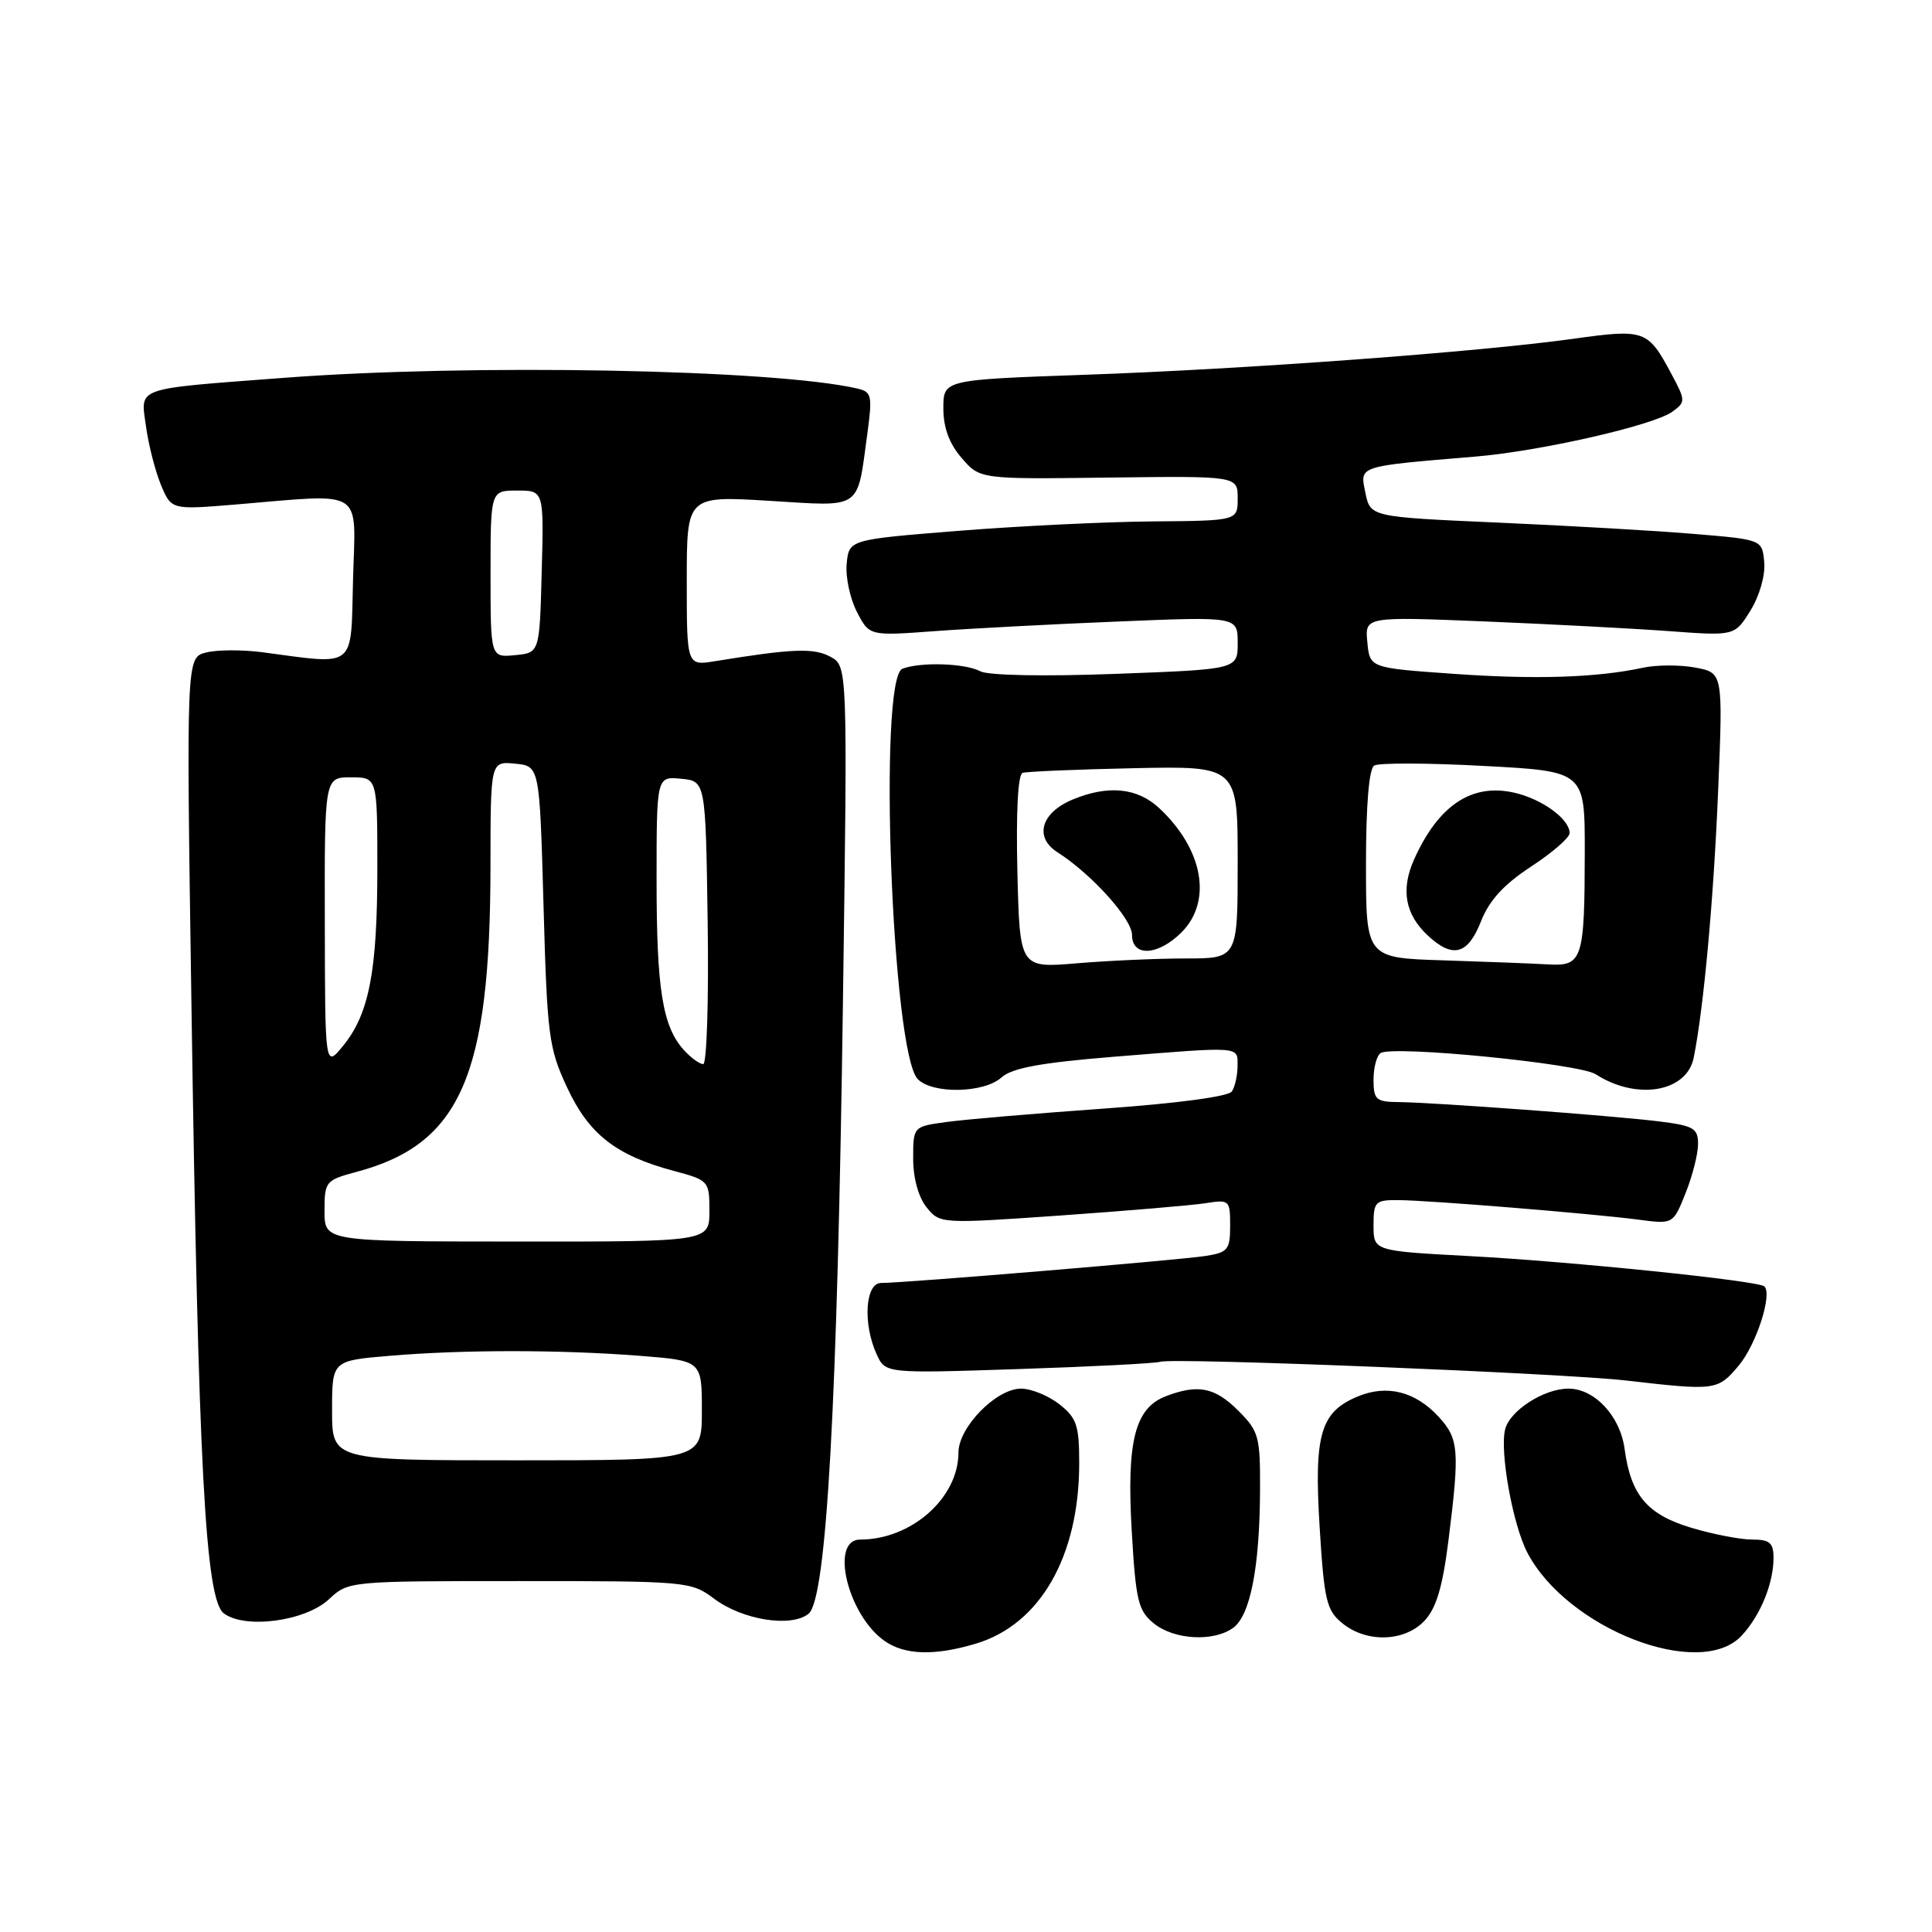 <?xml version="1.0" encoding="UTF-8" standalone="no"?>
<!DOCTYPE svg PUBLIC "-//W3C//DTD SVG 1.1//EN" "http://www.w3.org/Graphics/SVG/1.1/DTD/svg11.dtd" >
<svg xmlns="http://www.w3.org/2000/svg" xmlns:xlink="http://www.w3.org/1999/xlink" version="1.1" viewBox="0 0 256 256">
 <g >
 <path fill="currentColor"
d=" M 129.31 217.79 C 137.83 215.24 143.00 206.21 143.00 193.89 C 143.00 188.87 142.67 187.88 140.37 186.07 C 138.92 184.93 136.63 184.00 135.29 184.00 C 132.01 184.00 127.00 189.12 127.00 192.47 C 127.00 198.48 120.77 204.00 113.98 204.00 C 109.91 204.00 112.32 214.01 117.22 217.44 C 119.89 219.31 123.85 219.43 129.31 217.79 Z  M 230.76 216.75 C 233.25 214.09 235.00 209.83 235.00 206.43 C 235.00 204.43 234.50 204.00 232.18 204.00 C 230.63 204.00 227.03 203.31 224.18 202.46 C 218.28 200.71 216.10 198.15 215.27 192.00 C 214.69 187.64 211.30 184.00 207.82 184.00 C 204.58 184.00 200.06 186.91 199.44 189.39 C 198.70 192.33 200.45 202.04 202.38 205.73 C 207.66 215.82 225.23 222.65 230.76 216.75 Z  M 163.41 215.69 C 165.66 214.04 166.90 207.75 166.96 197.67 C 167.00 190.33 166.82 189.67 164.08 186.92 C 160.98 183.83 158.76 183.38 154.52 184.99 C 150.38 186.56 149.27 190.93 149.96 202.86 C 150.50 212.12 150.81 213.43 152.89 215.11 C 155.59 217.30 160.82 217.58 163.41 215.69 Z  M 188.76 214.75 C 190.32 213.09 191.16 210.26 191.94 204.03 C 193.43 192.11 193.31 190.63 190.59 187.69 C 187.51 184.37 183.78 183.44 179.93 185.03 C 174.96 187.09 174.10 190.03 174.86 202.37 C 175.46 212.10 175.77 213.39 177.88 215.10 C 181.11 217.72 186.13 217.55 188.76 214.75 Z  M 43.61 211.89 C 46.15 209.51 46.30 209.50 68.83 209.50 C 91.00 209.50 91.57 209.55 94.60 211.82 C 98.37 214.66 104.84 215.69 107.14 213.83 C 109.52 211.90 110.96 186.19 111.70 132.37 C 112.31 88.24 112.31 88.24 110.01 87.01 C 107.82 85.83 105.01 85.94 94.75 87.61 C 91.00 88.22 91.00 88.22 91.00 76.96 C 91.00 65.70 91.00 65.70 101.93 66.36 C 114.39 67.12 113.53 67.71 114.94 57.37 C 115.61 52.40 115.50 51.92 113.59 51.48 C 102.51 48.93 62.34 48.18 37.55 50.07 C 17.57 51.59 18.62 51.21 19.35 56.53 C 19.68 58.97 20.58 62.44 21.33 64.26 C 22.71 67.55 22.71 67.55 31.11 66.86 C 48.55 65.41 47.11 64.50 46.78 76.75 C 46.47 88.80 47.36 88.09 34.73 86.42 C 32.10 86.08 28.77 86.09 27.31 86.46 C 24.68 87.12 24.68 87.12 25.37 133.31 C 26.28 194.58 27.21 211.94 29.66 213.78 C 32.49 215.90 40.50 214.82 43.61 211.89 Z  M 230.37 180.97 C 232.70 178.21 234.87 171.54 233.80 170.46 C 233.05 169.71 208.24 167.16 194.75 166.44 C 182.00 165.76 182.00 165.76 182.00 162.38 C 182.00 159.23 182.22 159.00 185.25 159.02 C 189.29 159.04 210.89 160.80 217.10 161.61 C 221.70 162.22 221.70 162.22 223.35 158.09 C 224.26 155.82 225.00 152.90 225.00 151.59 C 225.00 149.49 224.42 149.16 219.75 148.58 C 213.55 147.82 189.91 146.07 185.25 146.03 C 182.33 146.00 182.00 145.70 182.00 143.06 C 182.00 141.44 182.43 139.85 182.95 139.53 C 184.61 138.50 209.25 140.94 211.43 142.34 C 216.86 145.84 223.49 144.73 224.42 140.17 C 225.74 133.64 227.06 119.28 227.66 104.82 C 228.31 89.15 228.31 89.15 224.65 88.46 C 222.63 88.08 219.53 88.09 217.74 88.47 C 211.57 89.80 203.45 90.06 192.50 89.28 C 181.50 88.50 181.50 88.50 181.18 85.10 C 180.85 81.70 180.85 81.70 196.68 82.34 C 205.38 82.70 216.41 83.28 221.18 83.63 C 229.86 84.27 229.86 84.27 231.95 80.89 C 233.15 78.95 233.93 76.22 233.77 74.50 C 233.50 71.50 233.50 71.50 224.50 70.75 C 219.55 70.33 207.87 69.66 198.54 69.25 C 181.58 68.50 181.58 68.50 180.92 65.29 C 180.19 61.68 179.75 61.82 195.50 60.50 C 204.12 59.78 219.13 56.36 221.60 54.55 C 223.37 53.26 223.36 53.09 221.46 49.53 C 218.36 43.72 217.94 43.57 208.55 44.88 C 196.06 46.63 165.00 48.92 143.75 49.66 C 125.00 50.32 125.00 50.32 125.00 54.10 C 125.00 56.67 125.78 58.79 127.43 60.69 C 129.85 63.50 129.85 63.50 146.93 63.28 C 164.00 63.07 164.00 63.07 164.00 66.03 C 164.00 69.00 164.00 69.00 152.75 69.09 C 146.56 69.14 134.97 69.70 127.00 70.34 C 112.50 71.50 112.50 71.50 112.19 74.69 C 112.02 76.44 112.63 79.31 113.54 81.07 C 115.19 84.27 115.19 84.27 123.85 83.63 C 128.61 83.28 139.59 82.70 148.25 82.35 C 164.00 81.70 164.00 81.70 164.00 85.20 C 164.00 88.69 164.00 88.69 147.84 89.29 C 138.32 89.65 130.94 89.50 129.90 88.95 C 127.91 87.88 121.98 87.69 119.58 88.61 C 116.33 89.85 118.18 139.42 121.60 142.98 C 123.54 144.99 130.39 144.86 132.70 142.77 C 134.08 141.52 137.87 140.82 147.42 140.04 C 164.62 138.65 164.00 138.60 163.98 141.25 C 163.98 142.49 163.64 144.01 163.23 144.62 C 162.80 145.30 155.92 146.21 146.18 146.90 C 137.20 147.54 127.86 148.33 125.43 148.67 C 121.00 149.27 121.00 149.27 121.00 153.53 C 121.00 156.11 121.70 158.64 122.78 159.98 C 124.55 162.16 124.64 162.17 140.53 161.06 C 149.31 160.44 157.96 159.71 159.75 159.43 C 162.90 158.93 163.00 159.02 163.00 162.41 C 163.00 165.59 162.70 165.96 159.75 166.42 C 156.33 166.96 119.76 170.01 116.75 170.00 C 114.65 170.00 114.31 175.40 116.16 179.45 C 117.32 181.99 117.32 181.99 134.91 181.41 C 144.58 181.09 153.07 180.66 153.77 180.44 C 155.58 179.88 207.14 181.96 215.52 182.93 C 227.31 184.29 227.61 184.25 230.37 180.97 Z  M 44.00 186.90 C 44.00 180.29 44.00 180.29 51.65 179.65 C 61.35 178.83 74.16 178.83 84.75 179.65 C 93.00 180.30 93.00 180.30 93.00 186.90 C 93.00 193.50 93.00 193.50 68.50 193.50 C 44.00 193.50 44.00 193.50 44.00 186.90 Z  M 43.00 160.46 C 43.00 156.55 43.14 156.38 47.25 155.28 C 61.03 151.59 64.98 142.56 64.99 114.69 C 65.00 100.87 65.00 100.87 68.25 101.19 C 71.50 101.50 71.50 101.50 72.02 120.00 C 72.50 137.26 72.71 138.88 75.14 144.09 C 78.03 150.30 81.61 153.10 89.28 155.15 C 93.92 156.39 94.00 156.48 94.00 160.47 C 94.00 164.53 94.00 164.53 68.50 164.51 C 43.00 164.50 43.00 164.50 43.00 160.46 Z  M 43.04 122.25 C 43.00 103.00 43.00 103.00 46.50 103.00 C 50.00 103.00 50.00 103.00 50.00 115.06 C 50.00 128.70 48.91 134.36 45.46 138.58 C 43.07 141.50 43.07 141.50 43.04 122.25 Z  M 90.62 139.14 C 87.79 136.01 87.00 131.10 87.00 116.69 C 87.00 102.87 87.00 102.87 90.25 103.19 C 93.50 103.50 93.50 103.50 93.77 122.25 C 93.92 132.56 93.65 141.00 93.18 141.00 C 92.70 141.00 91.55 140.16 90.62 139.14 Z  M 65.00 76.06 C 65.00 65.00 65.00 65.00 68.53 65.00 C 72.07 65.00 72.07 65.00 71.78 75.75 C 71.50 86.50 71.50 86.50 68.25 86.81 C 65.00 87.13 65.00 87.13 65.00 76.06 Z  M 134.81 115.51 C 134.62 107.61 134.88 102.61 135.50 102.41 C 136.05 102.23 142.69 101.95 150.25 101.79 C 164.00 101.50 164.00 101.50 164.00 114.25 C 164.00 127.00 164.00 127.00 157.15 127.00 C 153.38 127.00 146.89 127.29 142.71 127.64 C 135.12 128.28 135.12 128.28 134.81 115.51 Z  M 156.55 123.55 C 160.67 119.42 159.44 112.53 153.60 107.08 C 150.71 104.38 146.84 103.99 142.14 105.94 C 137.94 107.68 137.00 110.94 140.12 112.93 C 144.61 115.79 150.00 121.76 150.00 123.88 C 150.00 126.83 153.44 126.65 156.55 123.55 Z  M 191.25 127.25 C 181.00 126.93 181.00 126.93 181.00 114.52 C 181.00 106.64 181.40 101.87 182.09 101.44 C 182.69 101.07 189.22 101.09 196.59 101.49 C 210.00 102.20 210.00 102.20 209.99 112.85 C 209.97 127.19 209.69 128.05 205.13 127.79 C 203.14 127.67 196.89 127.43 191.25 127.25 Z  M 196.24 122.08 C 197.33 119.30 199.26 117.20 202.87 114.83 C 205.67 113.00 207.97 111.01 207.98 110.40 C 208.01 108.55 204.33 105.86 200.62 105.03 C 195.00 103.76 190.59 106.71 187.37 113.89 C 185.59 117.88 186.18 121.16 189.20 123.97 C 192.50 127.04 194.50 126.51 196.24 122.08 Z "/>
</g>
</svg>